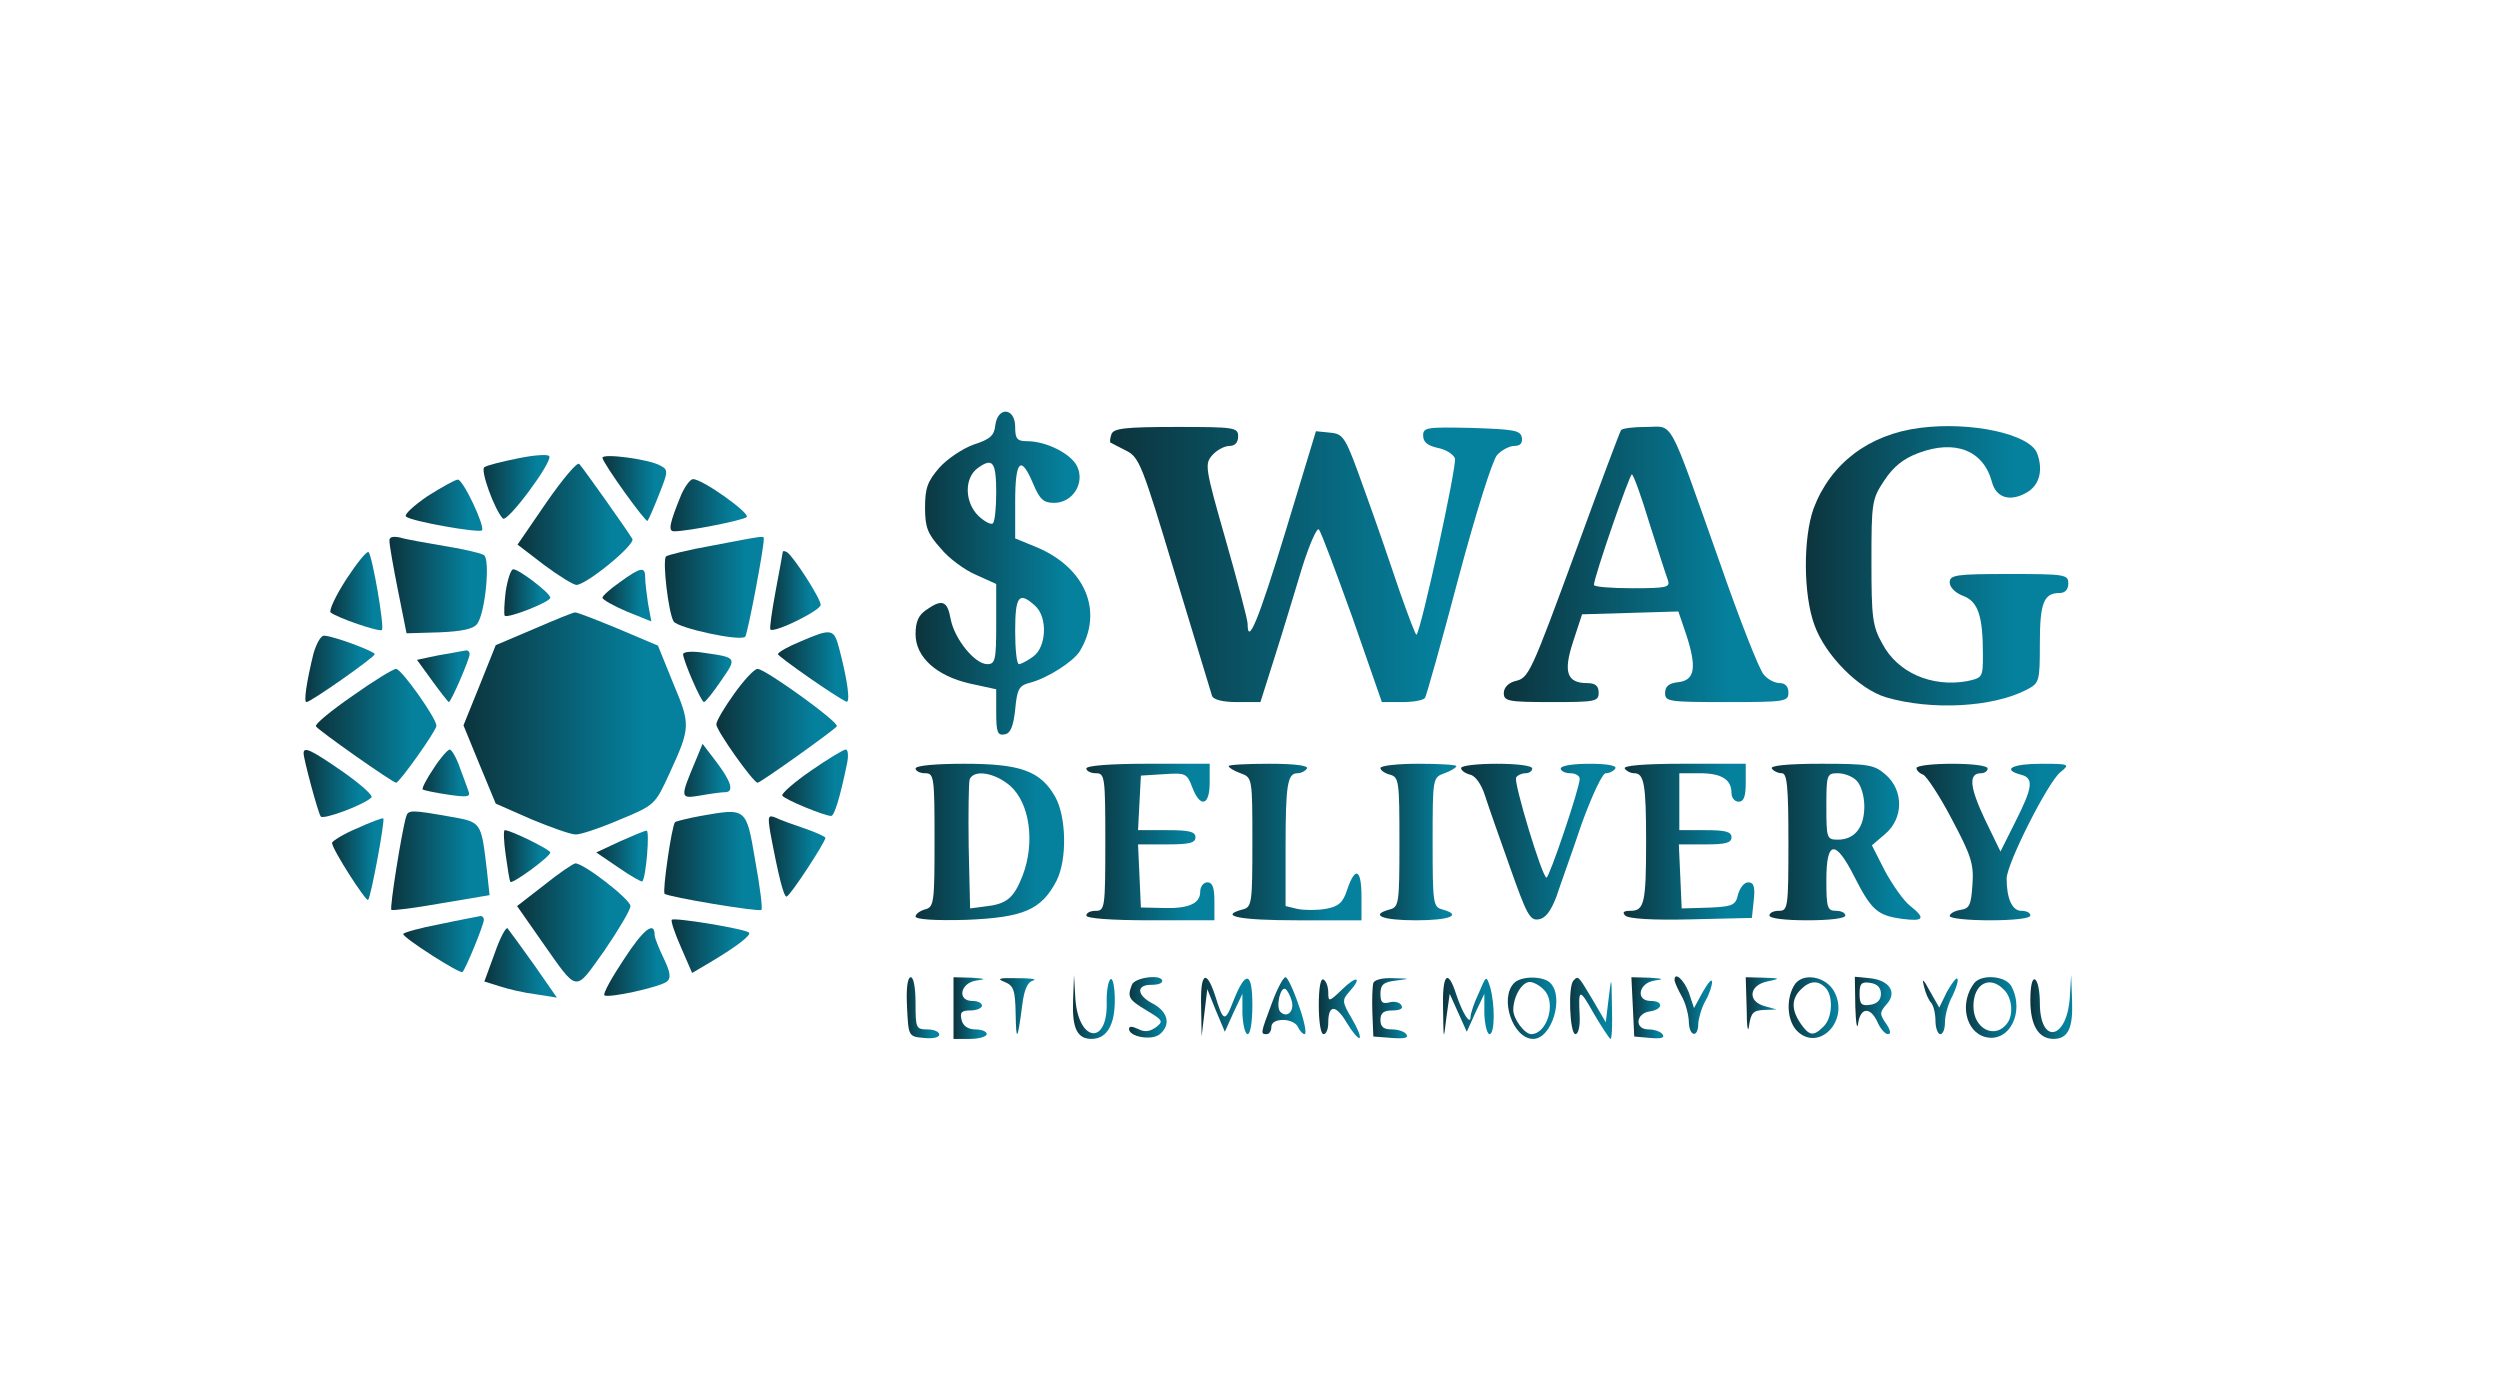 <?xml version="1.0" standalone="no"?>
<!DOCTYPE svg PUBLIC "-//W3C//DTD SVG 20010904//EN"
        "http://www.w3.org/TR/2001/REC-SVG-20010904/DTD/svg10.dtd">
<svg version="1.0" xmlns="http://www.w3.org/2000/svg"
     width="527pt" height="293pt" viewBox="0 0 527 293"
     preserveAspectRatio="xMidYMid meet">
    <defs>
        <linearGradient id="gradient" x1="0%" y1="0%" x2="100%" y2="0%">
            <stop offset="0%" stop-color="#0C333C"/>
            <stop offset="80%" stop-color="#05819E"/>
        </linearGradient>
    </defs>
    <style>
        #logo {
        fill: url(#gradient);
        }
    </style>
    <g id="logo" transform="translate(0,293) scale(0.1,-0.1)" stroke="none">
        <path d="M2098 2033 c-2 -21 -11 -29 -45 -40 -23 -8 -56 -30 -73 -49 -25 -29
-30 -43 -30 -84 0 -41 5 -55 33 -86 17 -21 51 -46 75 -56 l42 -19 0 -84 c0
-77 -2 -85 -19 -85 -26 0 -69 53 -77 95 -7 39 -18 43 -52 19 -16 -11 -22 -25
-22 -51 0 -48 44 -88 115 -104 l55 -12 0 -49 c0 -42 3 -49 18 -46 12 2 18 16
22 52 4 44 8 51 32 57 37 10 90 44 104 66 51 84 12 177 -92 220 l-44 18 0 78
c0 87 12 99 38 37 14 -33 22 -40 44 -40 39 0 65 41 49 76 -12 27 -65 54 -106
54 -21 0 -25 5 -25 30 0 41 -37 44 -42 3z m2 -142 c0 -32 -3 -61 -7 -64 -3 -4
-17 3 -30 15 -30 29 -31 81 -1 102 31 22 38 12 38 -53z m82 -238 c27 -24 24
-87 -4 -107 -12 -9 -26 -16 -30 -16 -5 0 -8 32 -8 70 0 74 8 84 42 53z"/>
        <path d="M4047 2028 c-108 -14 -188 -75 -224 -170 -22 -62 -22 -181 2 -246 23
-64 94 -135 151 -152 96 -28 225 -21 296 16 27 14 28 17 28 97 0 86 8 107 42
107 11 0 18 7 18 20 0 19 -7 20 -125 20 -113 0 -125 -2 -125 -18 0 -10 12 -22
28 -28 32 -12 42 -42 42 -125 0 -47 -1 -48 -34 -55 -74 -13 -146 18 -178 79
-21 37 -23 56 -23 173 0 125 1 132 27 171 19 29 40 46 72 58 77 29 137 6 155
-61 9 -35 41 -43 77 -20 24 16 31 47 18 81 -16 40 -139 67 -247 53z"/>
        <path d="M2343 2015 c-3 -9 -4 -17 -2 -18 2 -1 17 -9 33 -17 28 -14 34 -31
103 -260 41 -135 76 -251 78 -257 3 -8 23 -13 53 -13 l49 0 31 98 c17 53 42
137 57 186 15 48 31 84 35 80 5 -5 36 -89 71 -186 l62 -178 43 0 c24 0 45 4
48 9 3 5 35 118 70 251 36 135 72 250 82 261 9 10 26 19 36 19 13 0 18 6 16
18 -3 15 -17 17 -106 20 -95 2 -102 1 -102 -16 0 -14 9 -21 30 -26 17 -3 33
-13 37 -22 5 -13 -71 -362 -81 -372 -2 -1 -17 39 -35 90 -17 51 -50 147 -74
213 -41 115 -44 120 -73 123 l-30 3 -64 -211 c-57 -187 -80 -243 -80 -195 0 9
-21 88 -46 176 -44 154 -45 161 -28 180 9 10 25 19 36 19 11 0 18 7 18 20 0
19 -7 20 -130 20 -109 0 -132 -3 -137 -15z"/>
        <path d="M3417 2023 c-3 -5 -44 -114 -91 -243 -101 -275 -103 -279 -133 -286
-14 -4 -23 -14 -23 -25 0 -17 9 -19 100 -19 93 0 100 1 100 20 0 14 -7 20 -24
20 -43 0 -51 23 -30 87 l19 58 102 3 101 3 17 -50 c22 -68 18 -95 -17 -99 -20
-2 -28 -9 -28 -23 0 -18 8 -19 130 -19 123 0 130 1 130 20 0 13 -7 20 -18 20
-11 0 -26 8 -34 18 -9 9 -51 116 -93 237 -111 313 -96 285 -155 285 -27 0 -51
-3 -53 -7z m60 -196 c18 -56 35 -110 39 -120 5 -15 -2 -17 -75 -17 -45 0 -81
3 -81 7 0 16 75 233 80 233 3 0 20 -46 37 -103z"/>
        <path d="M1093 1964 c-35 -7 -67 -15 -72 -19 -9 -5 21 -89 39 -108 9 -10 104
118 98 131 -1 5 -31 3 -65 -4z"/>
        <path d="M1270 1965 c0 -10 91 -137 95 -133 2 2 13 27 24 55 20 50 20 53 2 62
-23 13 -121 26 -121 16z"/>
        <path d="M1152 1871 l-61 -89 56 -43 c31 -23 62 -42 68 -42 21 0 125 85 118
97 -10 17 -104 150 -112 158 -4 5 -35 -32 -69 -81z"/>
        <path d="M901 1884 c-29 -20 -50 -39 -45 -43 11 -10 153 -35 160 -29 7 8 -40
108 -51 107 -5 0 -34 -16 -64 -35z"/>
        <path d="M1436 1887 c-25 -61 -28 -77 -15 -77 29 0 145 23 153 30 8 8 -93 80
-113 80 -6 0 -17 -15 -25 -33z"/>
        <path d="M821 1789 c0 -8 8 -54 18 -104 l18 -90 69 2 c48 2 72 7 80 18 17 23
28 136 14 145 -7 4 -44 13 -83 19 -40 7 -82 14 -94 18 -16 3 -23 1 -22 -8z"/>
        <path d="M1502 1780 c-51 -9 -95 -20 -98 -23 -8 -8 5 -119 16 -137 9 -14 142
-43 151 -32 5 6 39 184 39 205 0 8 7 9 -108 -13z"/>
        <path d="M730 1709 c-22 -34 -37 -66 -33 -70 13 -11 103 -42 108 -37 6 5 -20
156 -28 164 -3 4 -24 -22 -47 -57z"/>
        <path d="M1650 1766 c0 -2 -7 -39 -15 -82 -8 -43 -13 -79 -11 -81 8 -8 106 40
106 52 0 13 -57 102 -71 111 -5 3 -9 3 -9 0z"/>
        <path d="M1066 1683 c-3 -25 -4 -48 -2 -51 7 -6 96 29 96 38 0 10 -66 60 -78
60 -5 0 -12 -21 -16 -47z"/>
        <path d="M1307 1703 c-20 -14 -37 -29 -37 -33 0 -4 23 -17 51 -29 l52 -21 -7
38 c-3 20 -6 45 -6 55 0 23 -9 22 -53 -10z"/>
        <path d="M1125 1604 l-80 -34 -34 -85 -34 -84 34 -83 34 -82 75 -33 c41 -17
83 -32 93 -32 9 -1 51 13 93 31 75 31 75 32 105 97 45 98 45 103 8 191 l-32
79 -85 36 c-46 19 -87 35 -90 34 -4 0 -43 -16 -87 -35z"/>
        <path d="M1688 1578 c-27 -11 -48 -23 -48 -27 0 -5 123 -91 144 -100 9 -4 3
44 -15 112 -11 42 -16 43 -81 15z"/>
        <path d="M661 1553 c-15 -61 -21 -103 -15 -103 9 0 143 94 144 101 0 6 -89 39
-107 39 -7 0 -16 -17 -22 -37z"/>
        <path d="M950 1553 c-14 -2 -35 -6 -48 -9 l-23 -5 32 -44 c18 -25 34 -45 35
-45 5 0 44 91 44 101 0 5 -3 8 -7 8 -5 -1 -19 -3 -33 -6z"/>
        <path d="M1440 1551 c0 -13 38 -101 44 -101 3 0 19 20 36 45 34 49 34 49 -37
59 -24 4 -43 2 -43 -3z"/>
        <path d="M743 1463 c-45 -31 -80 -60 -77 -64 4 -8 162 -119 169 -119 7 0 85
110 85 120 0 16 -73 119 -85 120 -6 0 -47 -25 -92 -57z"/>
        <path d="M1548 1468 c-21 -29 -38 -58 -38 -65 0 -13 78 -123 87 -123 6 0 162
111 167 119 6 8 -151 121 -167 121 -7 0 -29 -24 -49 -52z"/>
        <path d="M1467 1328 c-34 -81 -34 -82 9 -75 22 4 45 7 52 7 20 0 14 22 -18 64
l-29 38 -14 -34z"/>
        <path d="M640 1342 c0 -12 30 -124 36 -133 4 -8 91 24 107 40 4 4 -23 28 -60
54 -68 47 -83 54 -83 39z"/>
        <path d="M914 1310 c-15 -22 -25 -42 -23 -44 2 -2 26 -7 53 -11 40 -6 48 -5
44 6 -3 8 -11 31 -19 52 -7 20 -17 37 -21 37 -4 0 -20 -18 -34 -40z"/>
        <path d="M1709 1305 c-35 -24 -62 -48 -60 -52 4 -8 89 -43 103 -43 7 0 19 40
33 108 4 17 3 32 -2 32 -5 0 -38 -20 -74 -45z"/>
        <path d="M1930 1310 c0 -5 9 -10 20 -10 19 0 20 -7 20 -141 0 -132 -1 -141
-20 -146 -11 -3 -20 -10 -20 -15 0 -6 40 -9 108 -7 120 5 157 21 189 82 23 45
21 136 -3 178 -31 54 -73 69 -191 69 -62 0 -103 -4 -103 -10z m200 -37 c41
-37 52 -119 26 -188 -19 -49 -34 -61 -81 -66 l-30 -4 -3 129 c-1 72 0 136 2
143 9 22 54 14 86 -14z"/>
        <path d="M2290 1310 c0 -5 9 -10 20 -10 19 0 20 -7 20 -145 0 -138 -1 -145
-20 -145 -11 0 -20 -4 -20 -10 0 -6 52 -10 135 -10 l135 0 0 40 c0 29 -4 40
-15 40 -8 0 -15 -9 -15 -20 0 -25 -25 -36 -80 -34 l-45 1 -3 67 -3 66 61 0
c47 0 60 3 60 15 0 12 -13 15 -60 15 l-61 0 3 58 3 57 48 3 c46 3 49 2 60 -27
17 -45 37 -40 37 9 l0 40 -130 0 c-80 0 -130 -4 -130 -10z"/>
        <path d="M2590 1315 c0 -3 11 -10 25 -15 25 -9 25 -10 25 -146 0 -127 -1 -136
-20 -141 -53 -14 -7 -23 115 -23 l135 0 0 50 c0 58 -13 65 -30 15 -9 -28 -18
-36 -46 -41 -18 -3 -45 -3 -59 0 l-25 6 0 124 c0 132 4 156 25 156 8 0 17 5
20 10 4 6 -25 10 -79 10 -47 0 -86 -2 -86 -5z"/>
        <path d="M2910 1311 c0 -5 9 -11 20 -14 19 -5 20 -14 20 -142 0 -128 -1 -137
-20 -142 -44 -12 -16 -23 55 -23 71 0 99 11 55 23 -19 5 -20 14 -20 141 0 136
0 137 25 146 14 5 25 12 25 15 0 3 -36 5 -80 5 -44 0 -80 -4 -80 -9z"/>
        <path d="M3080 1311 c0 -5 8 -11 19 -14 11 -2 24 -21 31 -43 7 -22 31 -90 53
-152 35 -99 42 -113 60 -110 15 2 26 17 38 48 8 25 33 93 53 153 23 63 44 107
51 107 8 0 17 5 20 10 4 6 -17 10 -54 10 -34 0 -61 -4 -61 -10 0 -5 9 -10 20
-10 11 0 20 -5 20 -12 0 -19 -64 -208 -70 -208 -9 0 -70 202 -64 211 3 5 12 9
20 9 8 0 14 5 14 10 0 6 -32 10 -75 10 -41 0 -75 -4 -75 -9z"/>
        <path d="M3425 1310 c3 -5 12 -10 20 -10 21 0 25 -24 25 -145 0 -129 -4 -145
-33 -145 -14 0 -18 -3 -11 -10 7 -7 60 -10 139 -8 l128 3 4 38 c3 28 0 37 -12
37 -8 0 -17 -11 -21 -25 -6 -25 -10 -27 -84 -29 l-35 -1 -3 68 -3 67 56 0 c42
0 55 3 55 15 0 12 -13 15 -55 15 l-55 0 0 60 0 60 43 0 c46 0 67 -13 67 -42 0
-10 7 -18 15 -18 11 0 15 11 15 40 l0 40 -131 0 c-84 0 -128 -4 -124 -10z"/>
        <path d="M3735 1310 c3 -5 13 -10 21 -10 11 0 14 -25 14 -145 0 -138 -1 -145
-20 -145 -11 0 -20 -4 -20 -10 0 -6 33 -10 80 -10 47 0 80 4 80 10 0 6 -9 10
-20 10 -18 0 -20 7 -20 65 0 84 19 86 59 7 36 -71 49 -82 101 -89 46 -6 50 1
16 28 -13 10 -36 43 -52 72 l-28 55 28 24 c39 33 39 92 1 125 -24 21 -36 23
-136 23 -71 0 -108 -4 -104 -10z m179 -26 c9 -9 16 -32 16 -54 0 -44 -20 -70
-56 -70 -23 0 -24 3 -24 70 0 67 1 70 24 70 14 0 32 -7 40 -16z"/>
        <path d="M4040 1311 c0 -5 6 -11 14 -14 7 -3 35 -45 60 -93 41 -77 47 -95 44
-138 -3 -44 -6 -51 -25 -54 -13 -2 -23 -8 -23 -13 0 -5 38 -9 85 -9 50 0 85 4
85 10 0 6 -8 10 -19 10 -19 0 -31 25 -31 68 0 31 87 203 113 224 21 17 20 18
-40 18 -61 0 -84 -12 -43 -23 28 -7 25 -27 -12 -100 l-31 -62 -33 68 c-32 68
-35 97 -8 97 8 0 14 5 14 10 0 6 -32 10 -75 10 -41 0 -75 -4 -75 -9z"/>
        <path d="M856 1208 c-9 -30 -35 -192 -31 -196 2 -2 50 4 106 14 l101 17 -6 56
c-12 100 -11 98 -80 110 -79 14 -86 14 -90 -1z"/>
        <path d="M1477 1210 c-27 -5 -51 -11 -54 -13 -7 -8 -27 -146 -22 -151 7 -7
200 -39 204 -34 3 2 -3 49 -13 104 -19 112 -18 111 -115 94z"/>
        <path d="M753 1184 c-29 -12 -53 -27 -53 -31 0 -13 72 -125 76 -120 6 6 36
168 32 172 -2 1 -27 -8 -55 -21z"/>
        <path d="M1624 1174 c17 -91 28 -134 34 -134 7 0 82 115 82 124 0 2 -19 11
-42 19 -24 8 -52 18 -62 23 -17 7 -18 4 -12 -32z"/>
        <path d="M1066 1128 c4 -29 8 -55 10 -57 4 -5 84 53 84 62 0 6 -83 47 -96 47
-3 0 -2 -24 2 -52z"/>
        <path d="M1306 1156 l-49 -23 47 -32 c26 -18 49 -31 50 -29 8 8 16 108 9 107
-4 0 -30 -11 -57 -23z"/>
        <path d="M1148 1065 l-58 -45 51 -73 c79 -112 69 -110 133 -21 30 44 55 86 55
94 0 14 -98 90 -116 90 -4 0 -34 -20 -65 -45z"/>
        <path d="M928 982 c-43 -8 -78 -18 -78 -21 0 -8 120 -85 125 -80 7 7 45 100
45 110 0 5 -3 8 -7 8 -5 -1 -43 -8 -85 -17z"/>
        <path d="M1416 991 c-2 -3 7 -30 20 -59 l23 -53 39 23 c57 34 86 57 81 62 -8
8 -160 33 -163 27z"/>
        <path d="M1043 921 l-22 -60 32 -10 c18 -6 52 -14 77 -17 l44 -7 -48 69 c-27
38 -52 72 -56 77 -3 4 -16 -20 -27 -52z"/>
        <path d="M1316 909 c-26 -39 -45 -73 -42 -77 7 -7 117 17 132 29 9 7 7 20 -7
49 -10 21 -19 43 -19 49 0 30 -23 13 -64 -50z"/>
        <path d="M1912 808 c3 -63 3 -63 36 -66 18 -2 32 1 32 7 0 6 -11 11 -25 11
-24 0 -25 3 -25 55 0 32 -4 55 -10 55 -7 0 -10 -24 -8 -62z"/>
        <path d="M2010 805 l0 -65 35 0 c19 0 35 5 35 10 0 6 -11 10 -24 10 -15 0 -26
7 -29 20 -4 16 0 20 19 20 13 0 24 5 24 10 0 6 -9 10 -20 10 -33 0 -26 38 8
43 22 3 20 4 -10 6 l-38 1 0 -65z"/>
        <path d="M2118 860 c19 -8 22 -17 23 -67 1 -61 4 -58 14 19 4 32 11 48 23 51
9 3 -5 5 -33 5 -39 1 -45 -1 -27 -8z"/>
        <path d="M2262 819 c-2 -57 9 -79 39 -79 32 0 49 29 49 81 0 28 -4 48 -9 45
-5 -4 -9 -27 -8 -52 1 -88 -59 -80 -66 9 l-3 52 -2 -56z"/>
        <path d="M2386 854 c-10 -26 -7 -31 31 -54 35 -21 36 -23 19 -36 -13 -9 -24
-10 -37 -3 -13 6 -19 6 -19 0 0 -17 49 -25 65 -11 24 20 17 48 -16 65 -34 18
-34 40 0 39 11 0 21 3 21 8 0 15 -58 8 -64 -8z"/>
        <path d="M2532 808 l1 -63 6 50 6 50 18 -45 19 -45 18 40 19 40 0 -42 c1 -24
6 -43 11 -43 6 0 10 27 10 61 0 71 -14 75 -40 9 -18 -46 -21 -45 -39 13 -19
56 -31 45 -29 -25z"/>
        <path d="M2681 815 c-24 -64 -24 -65 -11 -65 6 0 10 7 10 15 0 9 9 15 25 15
14 0 28 -7 31 -15 4 -8 10 -15 14 -15 5 0 0 27 -12 60 -11 33 -24 60 -28 60
-5 0 -18 -25 -29 -55z m42 5 c6 -22 -10 -37 -24 -23 -10 10 0 55 11 48 4 -3
10 -14 13 -25z"/>
        <path d="M2780 811 c0 -34 4 -61 10 -61 6 0 10 11 10 24 0 39 16 39 39 0 12
-20 24 -34 27 -32 3 3 -5 22 -17 42 -20 34 -20 38 -5 55 28 31 17 36 -14 6
-28 -27 -30 -28 -30 -7 0 11 -4 24 -10 27 -6 4 -10 -17 -10 -54z"/>
        <path d="M2895 858 c-2 -7 -3 -35 -2 -63 l2 -50 39 -3 c25 -2 36 0 31 7 -3 6
-17 11 -31 11 -17 0 -24 5 -24 20 0 15 7 20 26 20 15 0 23 4 18 11 -3 6 -15 9
-25 6 -15 -4 -19 0 -19 18 0 19 6 25 33 28 31 4 31 4 -6 5 -22 1 -39 -3 -42
-10z"/>
        <path d="M3042 803 c1 -68 1 -68 7 -18 l7 50 18 -40 18 -40 18 40 19 40 0 -42
c1 -24 6 -43 11 -43 11 0 12 62 1 100 -8 24 -8 24 -24 -14 -10 -21 -17 -43
-17 -49 0 -20 -17 7 -30 46 -18 57 -30 44 -28 -30z"/>
        <path d="M3192 858 c-32 -32 -3 -118 40 -118 39 0 66 88 36 118 -15 15 -61 15
-76 0z m63 -15 c26 -26 7 -92 -27 -93 -14 0 -38 32 -38 51 0 28 18 59 35 59 7
0 21 -7 30 -17z"/>
        <path d="M3317 863 c-12 -11 -8 -113 4 -113 6 0 10 16 9 38 -3 59 -1 60 30 5
17 -29 33 -53 35 -53 3 0 4 30 3 68 -1 66 -1 66 -7 17 l-6 -50 -28 48 c-30 50
-30 51 -40 40z"/>
        <path d="M3442 808 l3 -63 34 -3 c21 -2 31 0 26 7 -3 6 -17 11 -30 11 -30 0
-27 34 3 38 28 4 29 22 2 22 -33 0 -26 38 8 43 21 3 19 4 -11 6 l-38 1 3 -62z"/>
        <path d="M3530 863 c1 -5 7 -19 15 -33 8 -14 14 -37 15 -52 0 -33 20 -38 20
-5 1 12 7 33 15 47 8 14 14 32 14 40 0 8 -8 -1 -19 -20 l-19 -35 -11 33 c-11
28 -31 45 -30 25z"/>
        <path d="M3682 803 c0 -38 3 -53 5 -35 4 27 9 32 31 33 l27 1 -25 7 c-37 10
-33 44 5 52 29 6 29 7 -7 8 l-38 1 2 -67z"/>
        <path d="M3781 851 c-17 -31 -13 -76 9 -96 45 -41 107 22 78 82 -17 36 -71 45
-87 14z m67 -3 c17 -17 15 -64 -4 -82 -21 -21 -30 -20 -48 6 -20 29 -20 52 0
72 19 19 36 20 52 4z"/>
        <path d="M3911 808 c1 -35 4 -51 6 -35 5 34 26 35 41 2 6 -14 16 -25 22 -25 7
0 5 9 -4 22 -14 20 -14 24 1 41 23 25 6 51 -36 55 l-31 3 1 -63z m54 27 c0
-13 -8 -21 -22 -23 -19 -3 -23 1 -23 23 0 22 4 26 23 23 14 -2 22 -10 22 -23z"/>
        <path d="M4056 850 c3 -14 10 -29 15 -34 5 -6 9 -23 9 -38 0 -15 5 -28 10 -28
6 0 10 11 10 25 0 15 7 40 16 56 8 17 13 33 10 36 -2 3 -12 -10 -22 -28 l-16
-33 -20 35 c-14 26 -17 28 -12 9z"/>
        <path d="M4162 858 c-32 -41 -19 -103 23 -114 50 -13 84 52 55 107 -12 22 -62
26 -78 7z m62 -14 c17 -16 21 -51 8 -70 -25 -36 -72 -14 -72 35 0 47 34 66 64
35z"/>
        <path d="M4280 821 c0 -52 17 -81 49 -81 30 0 41 22 39 79 l-2 56 -3 -50 c-7
-88 -63 -97 -63 -9 0 23 -4 46 -10 49 -6 4 -10 -13 -10 -44z"/>
    </g>
</svg>
